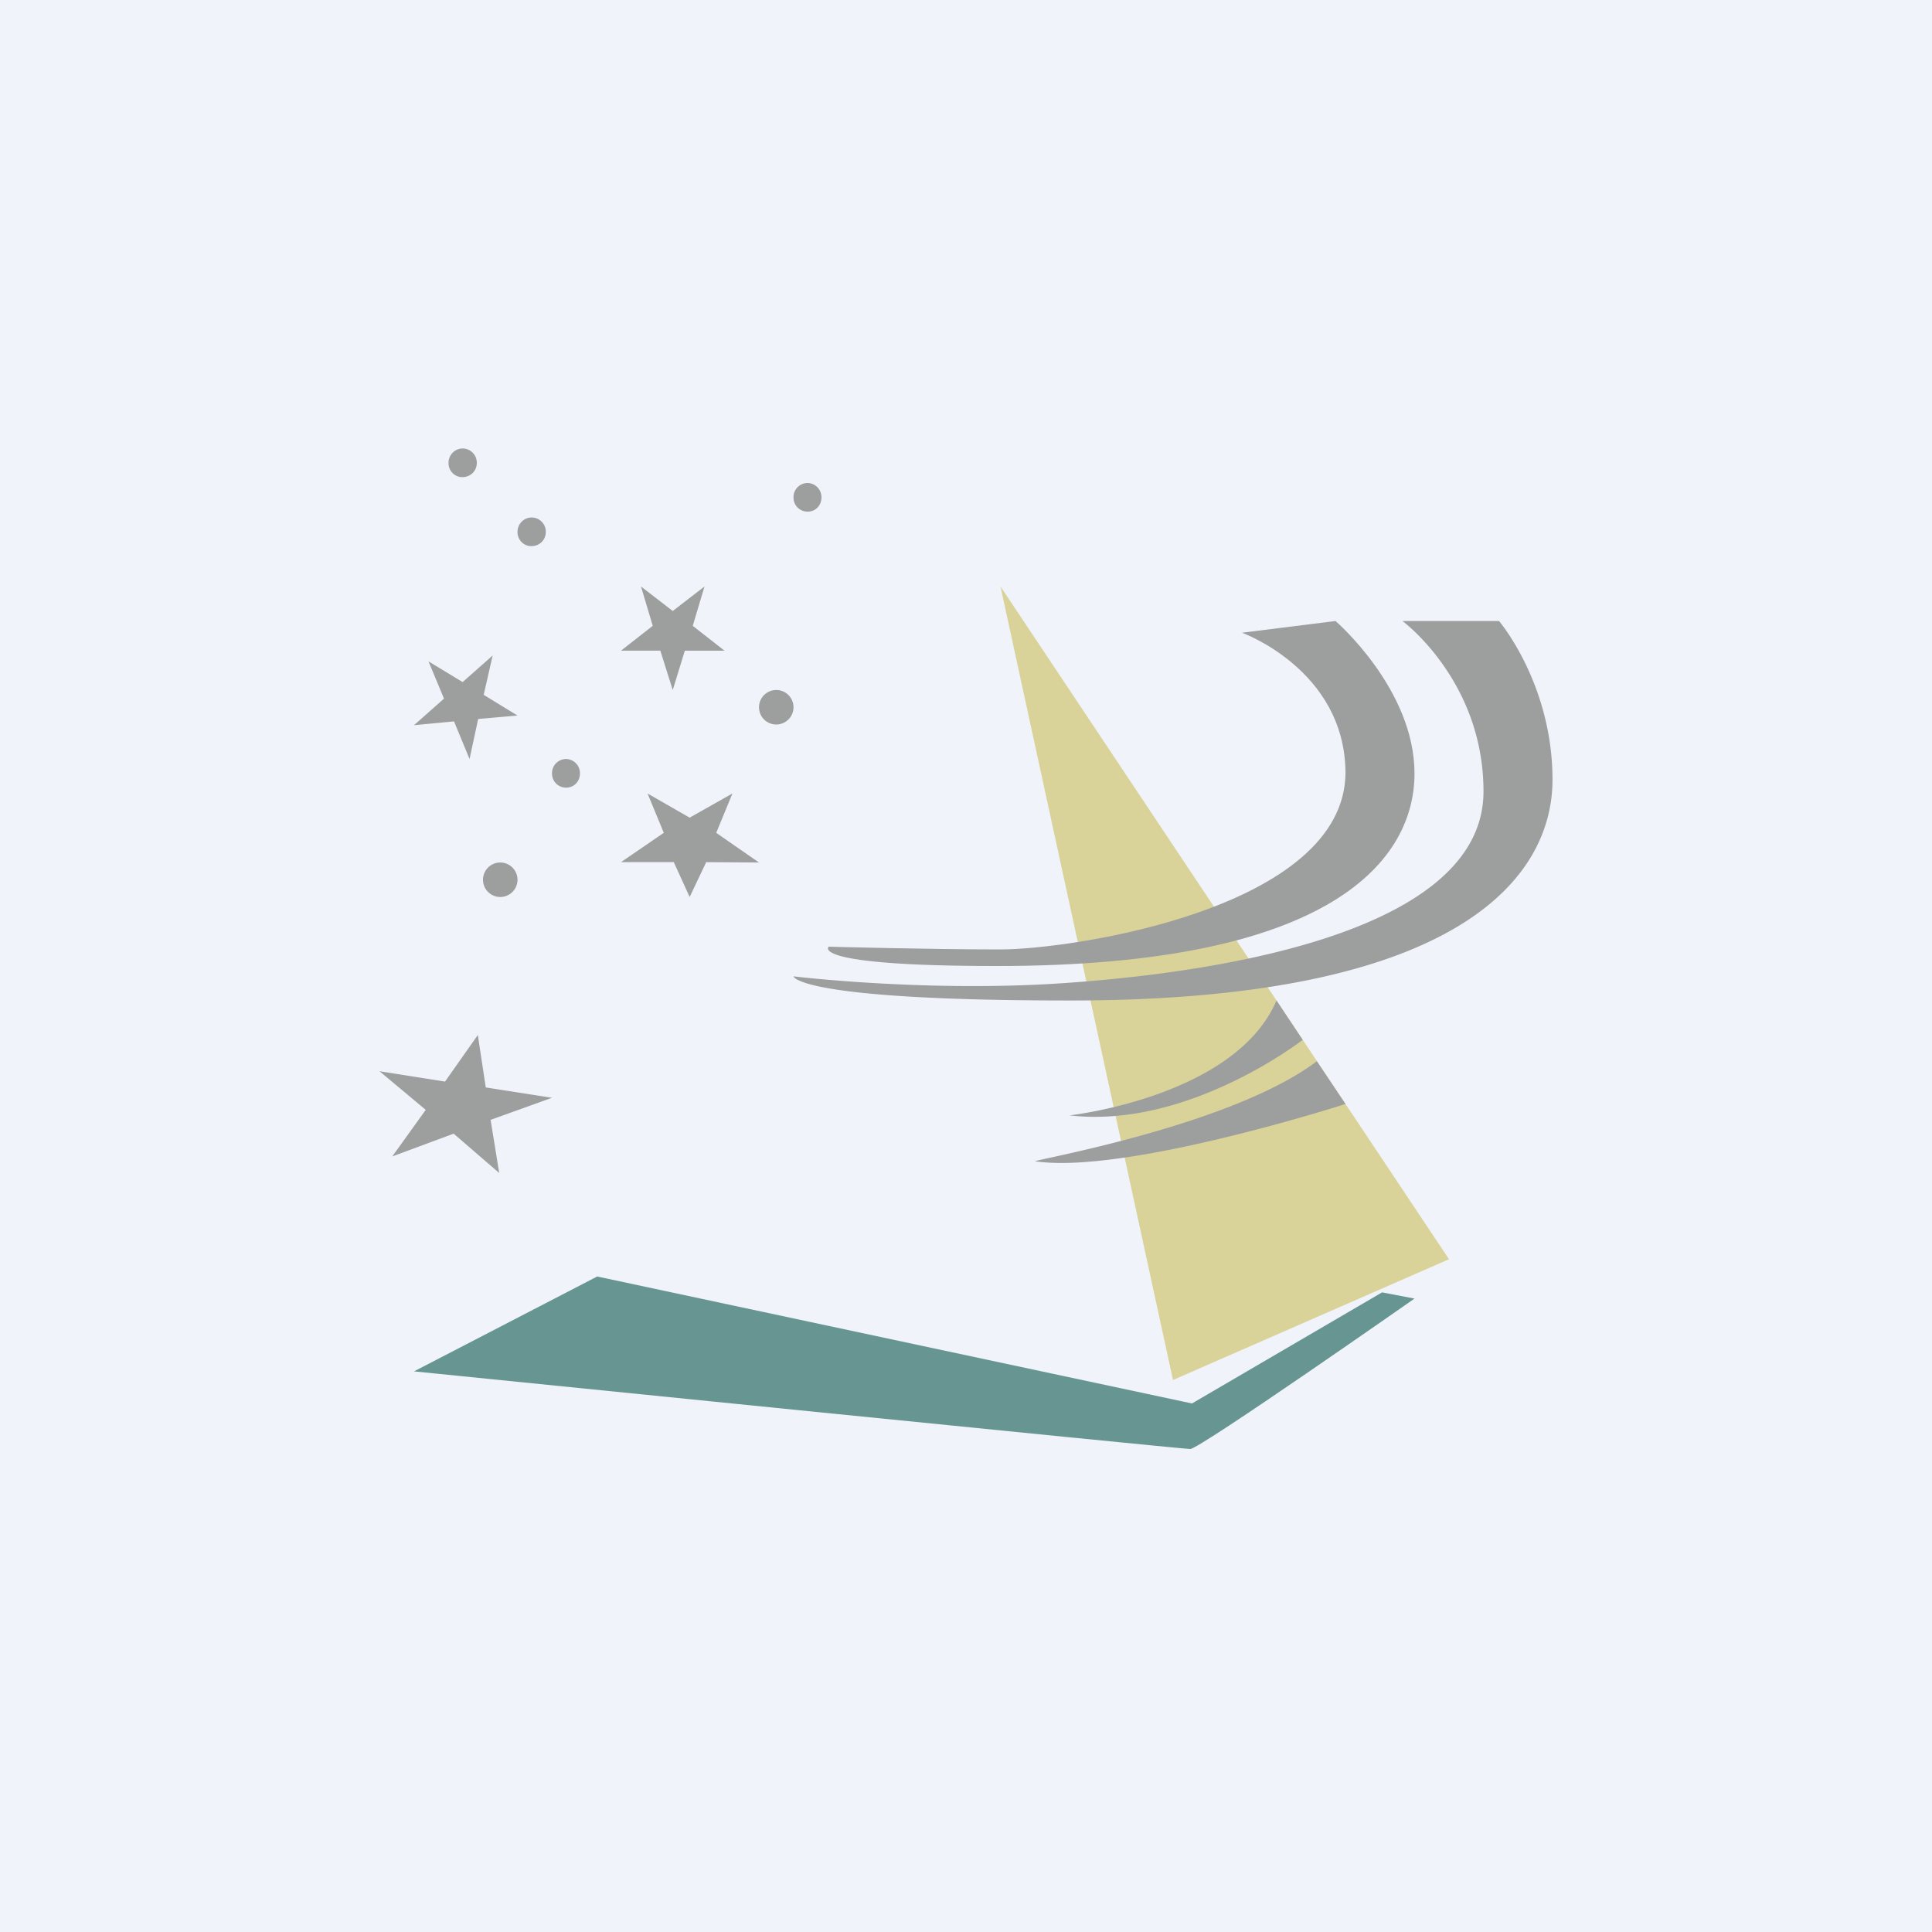 <!-- by TradingView --><svg width="56" height="56" viewBox="0 0 56 56" xmlns="http://www.w3.org/2000/svg"><path fill="#F0F3FA" d="M0 0h56v56H0z"/><path d="m29 17 13 19.5-8 3.5-5-23Z" fill="#D9D399"/><path d="M12 39.75 17.31 37l17.24 3.68 5.51-3.22.94.18S34.77 42 34.5 42c-.27 0-22.5-2.25-22.5-2.25Z" fill="#679692"/><path d="m36 18.34 2.71-.34S41 19.97 41 22.42 38.71 28 28.9 28c-5.5 0-4.88-.56-4.88-.56s2.9.08 4.98.08c2.09 0 10-1.19 10-5.14-.03-2.97-3-4.04-3-4.04Z" fill="#9D9E9E"/><path d="M40.65 18h2.8S45 19.82 45 22.6c0 2.76-2.58 6.4-13.98 6.4-7.93 0-8.02-.7-8.02-.7s3.62.44 7.46.22C34.29 28.29 43 27.29 43 22.94c0-3.21-2.35-4.94-2.35-4.94ZM13.85 30l.23 1.52 1.92.3-1.78.64.25 1.54-1.32-1.14-1.78.66.97-1.35L11 31.05l1.9.3.95-1.35ZM21.23 23l-.47 1.14L22 25l-1.53-.01-.48 1.01-.46-1.01H18l1.24-.85-.47-1.14 1.22.7 1.24-.7ZM20.42 17l-.34 1.14.92.72h-1.15L19.5 20l-.36-1.14H18l.92-.72-.34-1.14.92.71.92-.71ZM12.42 19.17l.99.6.87-.77-.26 1.14.98.6-1.14.1-.25 1.16-.45-1.09-1.16.11.87-.77-.45-1.08ZM14.5 26a.5.5 0 1 0 0-1 .5.5 0 0 0 0 1ZM22.5 21a.5.5 0 1 0 0-1 .5.5 0 0 0 0 1ZM16.41 22.83c.23 0 .4-.18.4-.41a.41.41 0 0 0-.4-.42.41.41 0 0 0-.41.42c0 .23.18.41.41.41ZM15.4 15.83c.24 0 .42-.18.42-.41a.41.41 0 0 0-.41-.42c-.23 0-.41.19-.41.42 0 .23.18.41.4.41ZM13.4 13.83c.24 0 .42-.18.42-.41a.41.41 0 0 0-.41-.42c-.23 0-.41.19-.41.42 0 .23.18.41.4.41ZM23.41 14.83c.23 0 .4-.18.4-.41a.41.41 0 0 0-.4-.42.41.41 0 0 0-.41.42c0 .23.18.41.41.41ZM30 33.66c.11-.07 5.72-1.05 8.17-2.9L39 32s-6.37 2.05-9 1.66ZM31 32.33s4.8-.53 6-3.33l.76 1.14s-3.32 2.59-6.76 2.19Z" fill="#9D9E9E"/></svg>
